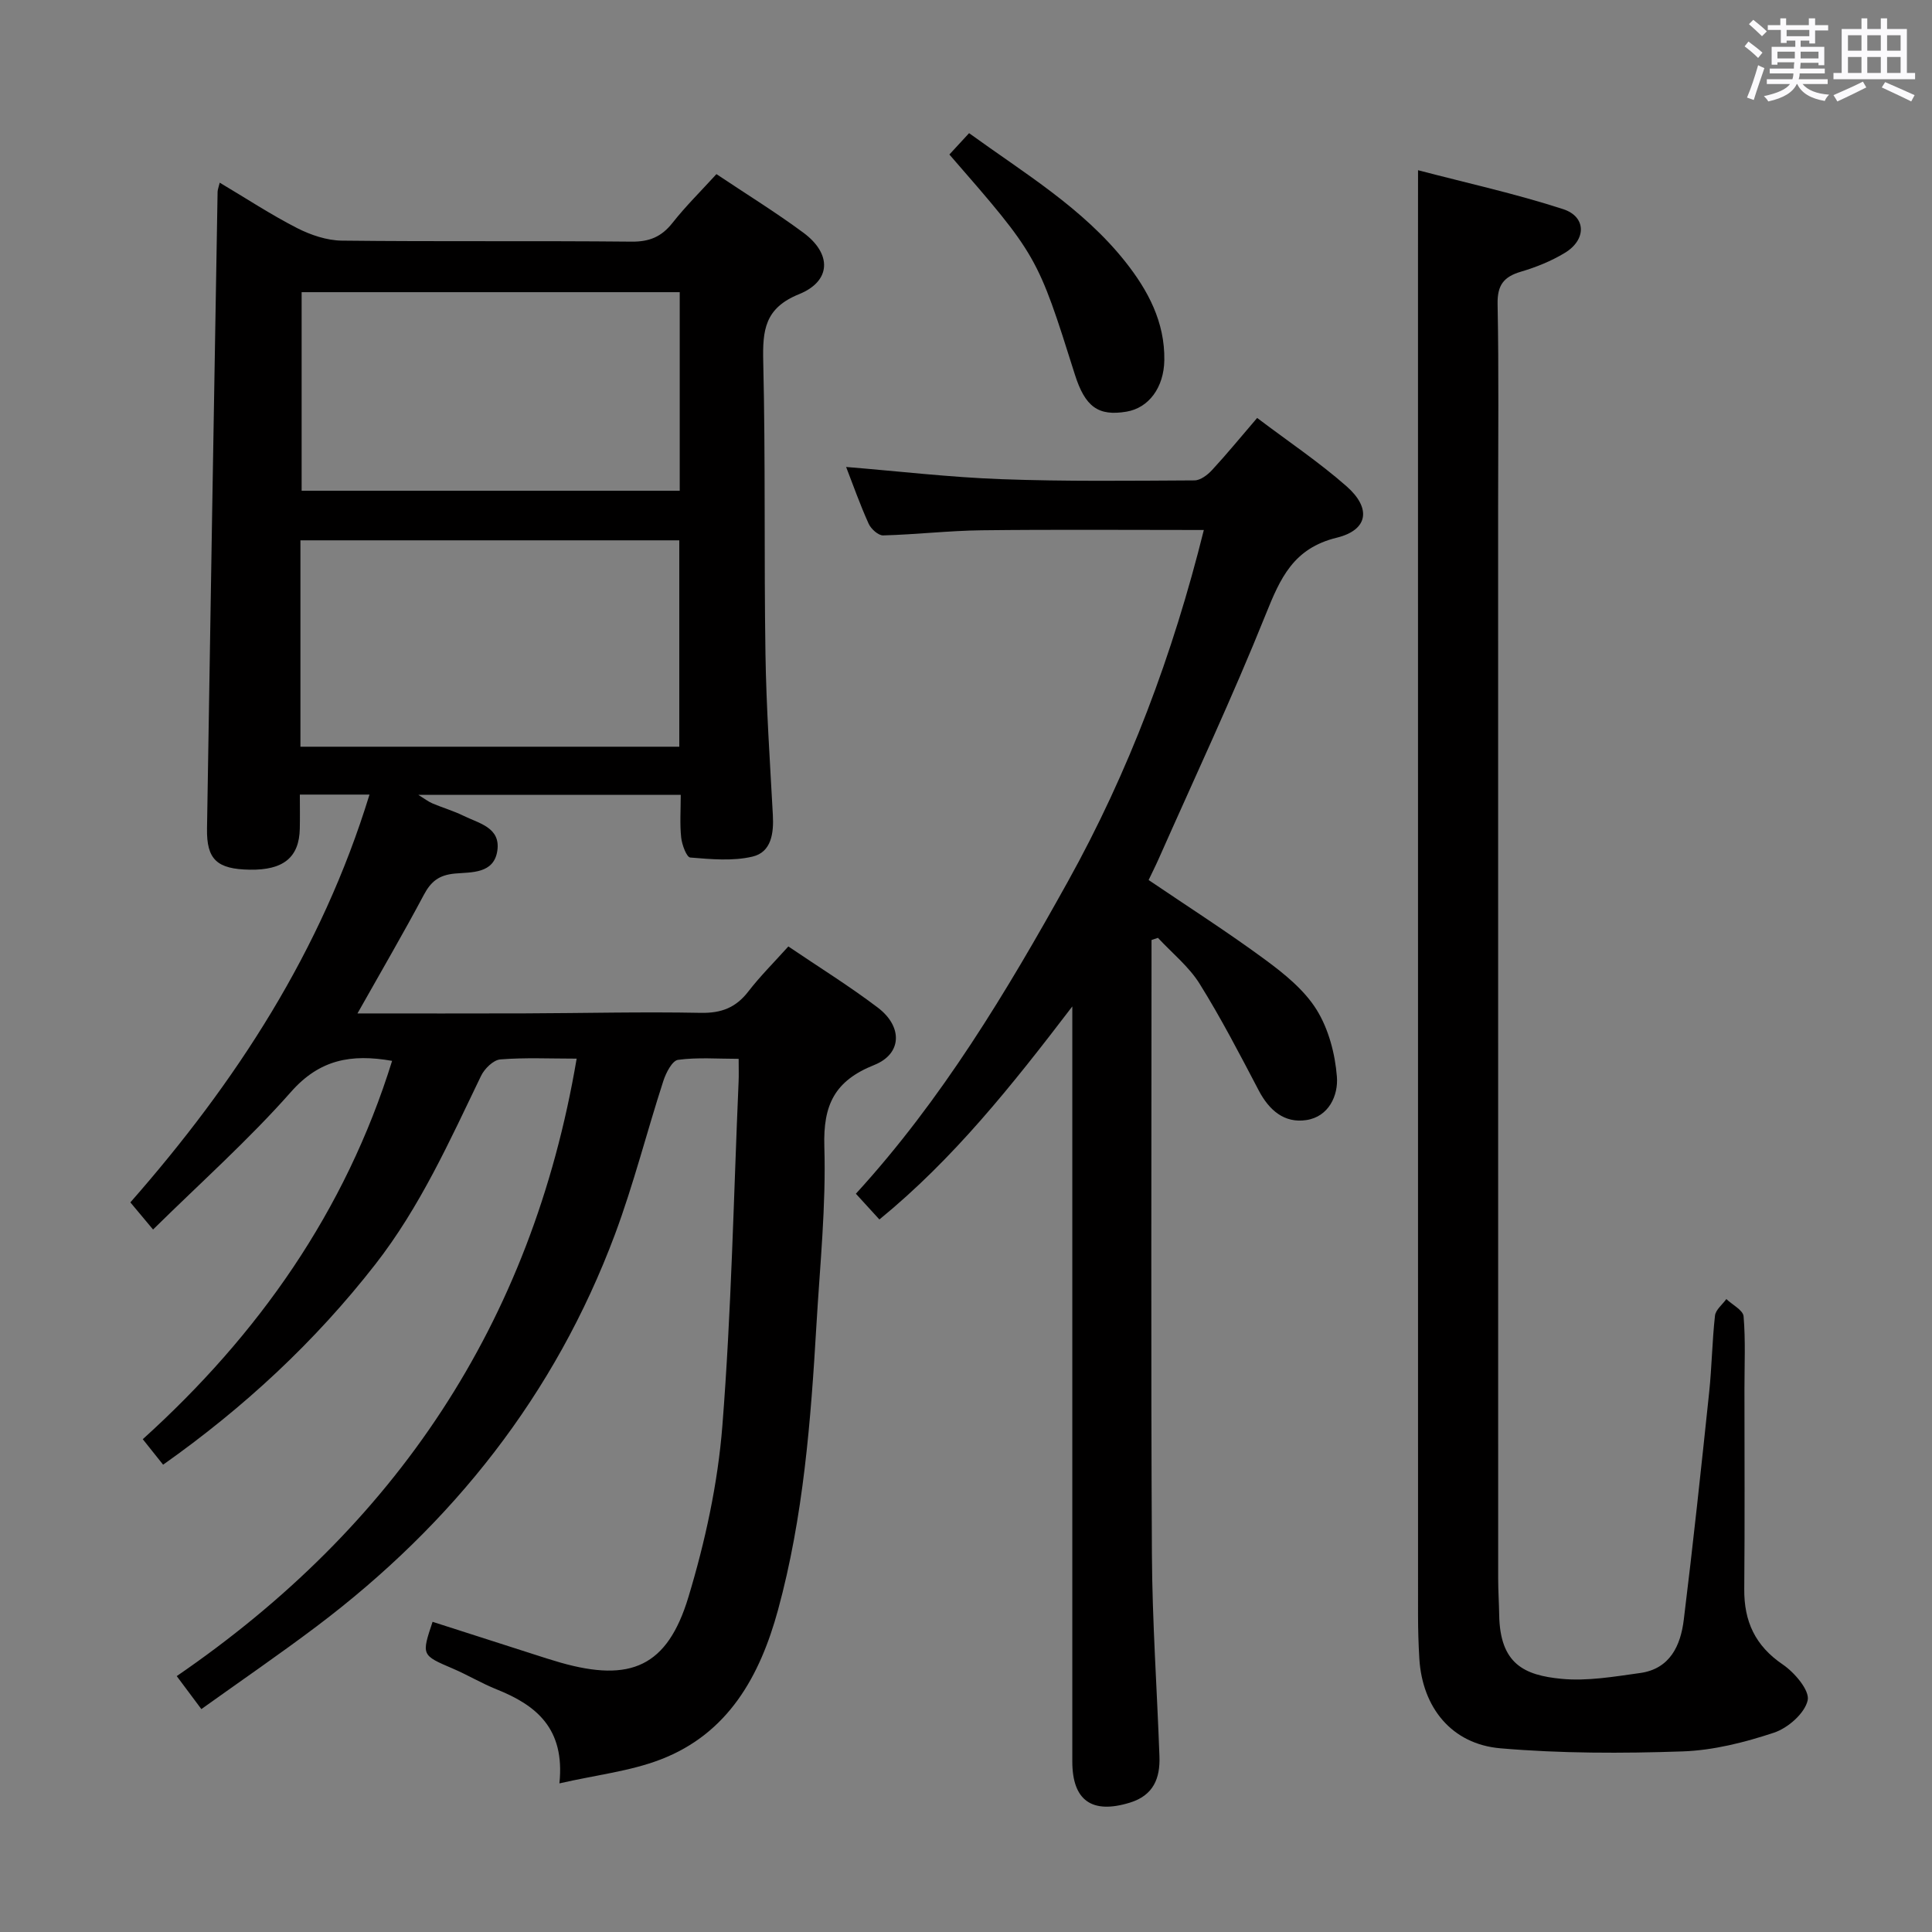 <svg enable-background="new 0 0 400 400" viewBox="0 0 400 400" xmlns="http://www.w3.org/2000/svg"><rect x="0" y="0" width="400" height="400" fill="#808080" stroke="none"/><path d="m361.2 9.6.8-1c.9.7 1.9 1.4 2.9 2.3l-.9 1.1c-1-1-2-1.8-2.8-2.4zm.5 10.6c.9-2.1 1.6-4.3 2.3-6.7.4.2.8.4 1.3.6-.7 2.1-1.5 4.3-2.2 6.6zm.4-15.2.9-.9c1 .8 2 1.6 2.8 2.4l-1 1c-.9-.9-1.8-1.7-2.7-2.5zm12.5-1.2h1.2v1.4h2.7v1.1h-2.7v2.7h-1.2v-.6h-1.8v1.3h4.9v3.8h-1.2v-.5h-3.7c0 .4-.1.9-.1 1.2h5.1v1h-5.2c0 .5-.1.9-.2 1.2h6v1h-5.2c1.1 1.3 2.9 2 5.5 2.2-.4.4-.7.8-.9 1.3-2.9-.5-4.8-1.6-5.7-3.5h-.1c-.8 1.7-2.7 2.9-5.9 3.6-.2-.4-.6-.8-.9-1.1 2.8-.6 4.6-1.4 5.4-2.5h-4.8v-1h5.3c.1-.3.2-.7.2-1.2h-4.9v-1h5c0-.4 0-.8.1-1.3h-3.5v.5h-1.2v-3.7h4.9v-1.3h-1.8v.5h-1.2v-2.7h-2.7v-1h2.6v-1.4h1.2v1.4h4.7v-1.4zm-6.6 8.3h3.6c0-.4 0-.9 0-1.4h-3.6zm1.9-4.6h4.7v-1.3h-4.7zm6.6 3.2h-3.7v1.4h3.7z" fill="#fbfafc"/><path d="m385.3 3.8h1.3v2.2h2.8v-2.2h1.3v2.2h4.1v9.1h1.7v1.3h-16.9v-1.3h1.7v-9.1h4.1v-2.2zm.4 13.1.7 1.2c-1.8.9-3.8 1.9-6 2.9-.2-.4-.5-.8-.8-1.3 2.3-1 4.3-1.9 6.1-2.8zm-3.1-6.4h2.8v-3.2h-2.8zm0 4.6h2.8v-3.3h-2.8zm4-4.6h2.8v-3.2h-2.8zm0 4.6h2.8v-3.3h-2.8zm3.7 1.9c2.1.9 4.1 1.8 6.1 2.7l-.7 1.3c-2.2-1.1-4.2-2-6.1-2.9zm3.2-9.7h-2.8v3.2h2.8v-3.1zm-2.8 7.8h2.8v-3.3h-2.8z" fill="#fbfafc"/><g fill="#010000"><path d="m119.39 219.18c-5.54 0-10.7-.25-15.81.16-1.44.12-3.28 1.93-3.99 3.42-6.5 13.47-12.59 27.09-21.91 39.04-12.49 16.01-27.14 29.6-43.91 41.45-1.28-1.6-2.49-3.12-4.21-5.28 23.91-21.61 41.94-47.17 51.62-78.33-8.47-1.49-15-.29-20.92 6.41-8.77 9.94-18.74 18.82-28.57 28.51-1.85-2.22-3.1-3.71-4.7-5.62 21.83-24.85 39.57-52.02 49.51-84.43-5.13 0-9.49 0-14.42 0 0 2.48.04 4.76-.01 7.05-.12 5.95-3.39 8.62-10.36 8.5-6.77-.11-8.96-2.09-8.85-8.52.69-43.94 1.44-87.89 2.19-131.83.01-.44.2-.88.44-1.89 5.49 3.26 10.59 6.62 16 9.39 2.82 1.44 6.16 2.57 9.27 2.61 19.99.23 39.99.01 59.98.21 3.71.04 6.21-1 8.48-3.87 2.76-3.5 5.96-6.65 9.11-10.11 6.21 4.15 12.3 7.91 18.03 12.15 5.88 4.36 5.76 10-.93 12.71-7.13 2.88-7.56 7.48-7.41 13.97.48 20.15.15 40.32.46 60.47.17 11.13.93 22.25 1.53 33.37.21 3.78-.3 7.71-4.21 8.63-4.1.97-8.6.54-12.89.19-.76-.06-1.72-2.65-1.88-4.15-.3-2.79-.09-5.63-.09-8.83-18.05 0-35.8 0-54.34 0 1.28.79 2.05 1.4 2.92 1.77 2.14.91 4.4 1.56 6.47 2.58 3.17 1.56 7.67 2.41 6.98 7.2-.7 4.85-5.42 4.44-8.79 4.75-3.29.31-4.94 1.61-6.43 4.41-4.26 8.01-8.84 15.85-13.74 24.55 12.11 0 23.36.03 34.62-.01 12.16-.04 24.32-.35 36.48-.11 4.27.08 7.26-1.1 9.83-4.43 2.42-3.14 5.26-5.96 8.28-9.32 6.31 4.28 12.64 8.2 18.54 12.68 5.13 3.9 5.04 9.54-.75 11.86-8.22 3.28-10.6 8.27-10.34 16.88.37 12.26-.91 24.57-1.63 36.85-1.17 19.91-2.69 39.8-7.97 59.14-3.73 13.64-10.29 25.54-24.29 30.92-6.33 2.44-13.31 3.2-20.96 4.95 1.19-11.4-4.83-16.2-13.01-19.47-3.08-1.23-5.96-2.97-9.02-4.28-6.53-2.8-6.55-2.75-4.23-9.7 7.87 2.53 15.74 5.06 23.62 7.58.95.3 1.9.58 2.85.86 14.51 4.13 22.13.87 26.49-13.53 3.48-11.51 6.1-23.55 7.04-35.51 1.87-23.7 2.33-47.51 3.36-71.27.06-1.31.01-2.63.01-4.69-4.4 0-8.54-.34-12.55.21-1.21.17-2.5 2.69-3.04 4.36-3.43 10.57-6.15 21.4-10.03 31.8-12.41 33.18-33.56 59.87-61.73 81.11-7.68 5.79-15.62 11.23-23.89 17.15-1.74-2.33-3.19-4.27-5.1-6.83 45.14-30.94 73.49-72.85 82.8-127.84zm-57.19-64.58h78.44c0-14.48 0-28.56 0-42.73-26.3 0-52.31 0-78.44 0zm78.53-94.11c-26.4 0-52.42 0-78.28 0v41.11h78.28c0-13.78 0-27.24 0-41.11z"/><path d="m260.28 86.53c6.44 4.87 12.81 9.14 18.52 14.16 5.15 4.54 4.49 9.04-2.06 10.64-8.96 2.19-11.67 8.37-14.69 15.89-6.86 17.08-14.7 33.76-22.16 50.6-.66 1.49-1.4 2.94-2.08 4.38 8.27 5.6 16.39 10.79 24.14 16.5 3.97 2.92 8.09 6.26 10.63 10.34 2.49 4 3.84 9.13 4.21 13.88.31 3.87-1.67 8.28-6.33 8.98-4.54.69-7.69-2.02-9.84-6.11-3.92-7.47-7.81-14.99-12.27-22.14-2.23-3.56-5.7-6.34-8.61-9.48-.44.15-.89.3-1.33.45v4.66c0 40.82-.14 81.65.08 122.47.07 13.96 1.06 27.92 1.56 41.88.17 4.55-1.24 8.09-6.13 9.59-7.82 2.41-11.91-.41-11.91-8.53-.01-49.82 0-99.64 0-149.47 0-1.75 0-3.5 0-6.85-12.63 16.54-24.61 31.57-39.94 44.11-1.55-1.7-2.96-3.25-4.87-5.33 17.76-19.41 31.19-41.78 43.85-64.56 12.69-22.82 21.8-47.16 28.19-72.86-15.76 0-30.88-.12-45.99.06-6.8.08-13.6.88-20.4 1.06-1.01.03-2.52-1.34-3.01-2.43-1.77-3.91-3.2-7.97-4.66-11.74 10.79.88 21.47 2.14 32.17 2.53 13.31.49 26.64.32 39.96.25 1.23-.01 2.7-1.13 3.63-2.14 3.03-3.27 5.87-6.75 9.34-10.79z"/><path d="m293.59 35.24c10.02 2.63 20.18 4.86 30.04 8.06 4.83 1.57 4.84 6.34.36 9.05-2.8 1.7-5.95 2.97-9.1 3.9-3.55 1.05-4.9 2.77-4.83 6.67.27 13.99.11 27.99.11 41.99 0 73.98 0 147.96.01 221.93 0 2.5.17 4.99.21 7.49.16 10.22 5.24 12.51 12.87 13.25 5.35.52 10.9-.45 16.31-1.2 6.19-.86 8.39-5.69 9.04-11.04 1.93-15.66 3.6-31.35 5.25-47.04.56-5.29.62-10.63 1.21-15.91.14-1.22 1.53-2.29 2.35-3.43 1.25 1.19 3.46 2.29 3.57 3.57.42 4.96.18 9.98.18 14.98 0 13.83.08 27.66-.04 41.49-.06 6.69 2.26 11.74 7.98 15.62 2.44 1.66 5.6 5.37 5.15 7.41-.6 2.69-4.08 5.74-6.97 6.7-6.09 2.02-12.56 3.66-18.93 3.88-12.55.43-25.19.43-37.69-.64-10.14-.86-16.19-8.46-16.81-18.55-.18-2.99-.27-5.99-.27-8.98-.01-92.97-.01-185.94-.01-278.92.01-6.44.01-12.88.01-20.28z"/><path d="m196.56 31.99c1.41-1.53 2.62-2.84 4.08-4.42 11.45 8.3 23.51 15.49 32.33 26.6 4.71 5.94 8.22 12.5 8.09 20.42-.09 5.64-3.22 9.87-7.84 10.64-5.83.98-8.56-.99-10.68-7.69-7.76-24.61-7.76-24.61-25.98-45.55z"/></g></svg>